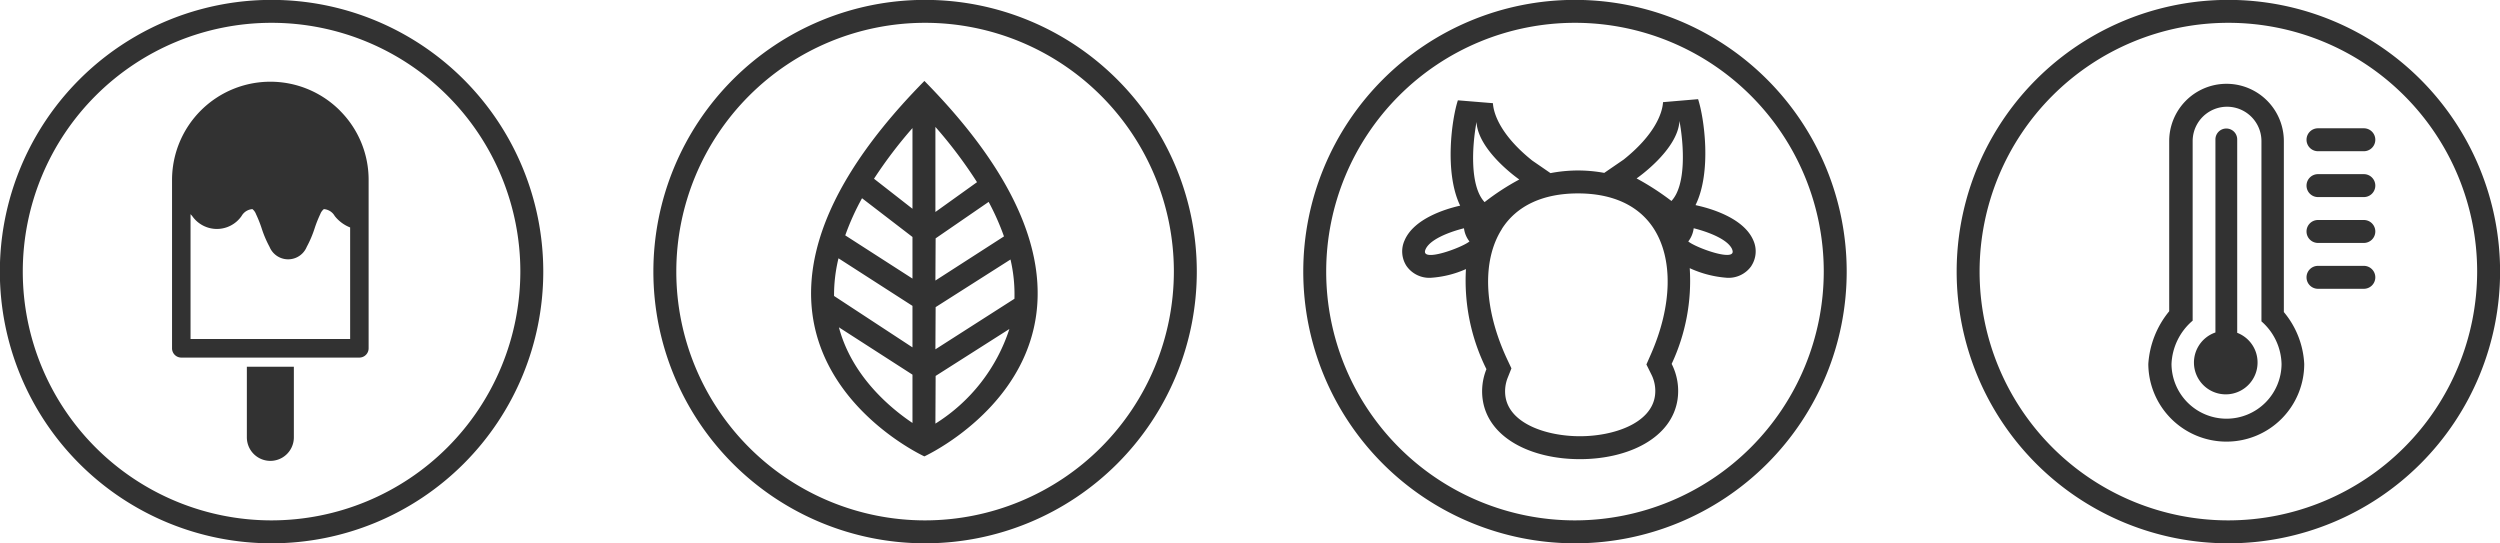 <svg xmlns="http://www.w3.org/2000/svg" width="218.063" height="47.38" viewBox="0 0 218.063 47.38">
  <defs>
    <style>
      .cls-1 {
        fill: #323232;
        fill-rule: evenodd;
      }
    </style>
  </defs>
  <path id="Мороженко" class="cls-1" d="M242.023,1410.33a6.814,6.814,0,0,1-6.823-6.77,8.038,8.038,0,0,1,1.822-4.6v-14.84a5,5,0,0,1,10,0v14.91a7.629,7.629,0,0,1,1.778,4.53A6.775,6.775,0,0,1,242.023,1410.33Zm0-2a4.8,4.8,0,0,1-4.8-4.77,5.237,5.237,0,0,1,1.845-3.78v-15.66a3,3,0,0,1,6,0v15.72a5.092,5.092,0,0,1,1.754,3.72A4.8,4.8,0,0,1,242.023,1408.33Zm2.706-4.91a2.774,2.774,0,1,1-3.675-2.61v-16.84a0.949,0.949,0,0,1,1.9,0v16.87A2.765,2.765,0,0,1,244.729,1403.42ZM250,1387h4a1,1,0,0,1,0,2h-4A1,1,0,0,1,250,1387Zm0-4h4a1,1,0,0,1,0,2h-4A1,1,0,0,1,250,1383Zm0,8h4a1,1,0,0,1,0,2h-4A1,1,0,0,1,250,1391Zm0,4h4a1,1,0,0,1,0,2h-4A1,1,0,0,1,250,1395Zm-7.817-23.2a23.7,23.7,0,1,1-23.7,23.7A23.7,23.7,0,0,1,242.183,1371.8Zm0,45.4a21.7,21.7,0,1,1,21.7-21.7A21.722,21.722,0,0,1,242.183,1417.2Zm-41.6-22.2a2.42,2.42,0,0,1-2.127,1.04,9.366,9.366,0,0,1-3.256-.84,17.086,17.086,0,0,1-1.576,8.35,5.2,5.2,0,0,1,.517,3.08c-0.488,3.38-4.283,5.23-8.524,5.23s-8.018-1.85-8.48-5.23a5.164,5.164,0,0,1,.33-2.62,17.331,17.331,0,0,1-1.786-8.73,8.929,8.929,0,0,1-3.065.76,2.42,2.42,0,0,1-2.127-1.04,2.326,2.326,0,0,1-.162-2.22c0.812-1.91,3.593-2.74,4.75-3.01l0.1-.02c-1.4-2.9-.723-7.6-0.2-9.19l3.057,0.25c0.056,1,.766,2.88,3.436,5.01l1.585,1.09a12.914,12.914,0,0,1,2.4-.23,12.732,12.732,0,0,1,2.289.21l1.692-1.16c2.67-2.13,3.379-4.01,3.435-5.01l3.058-.26c0.528,1.6,1.207,6.35-.224,9.24l0.294,0.07c1.157,0.27,3.937,1.1,4.75,3.01A2.326,2.326,0,0,1,200.578,1395Zm-25.069-3.28s-2.859.66-3.362,1.85,3.155-.14,3.835-0.7A2.317,2.317,0,0,1,175.509,1391.72Zm3.3,0.07c-1.752,2.75-1.578,7,.467,11.37l0.367,0.78-0.318.8a3.209,3.209,0,0,0-.208,1.62c0.329,2.41,3.6,3.5,6.5,3.5s6.2-1.1,6.545-3.52a3.177,3.177,0,0,0-.33-1.9l-0.416-.84,0.378-.86c1.878-4.25,1.97-8.37.244-11.02-1.3-1.99-3.575-3.04-6.587-3.04C182.4,1388.68,180.1,1389.75,178.806,1391.79Zm20.093,1.78c-0.5-1.19-3.361-1.85-3.361-1.85a2.328,2.328,0,0,1-.474,1.15C195.745,1393.43,199.4,1394.75,198.9,1393.57Zm-18.57-6.1s-3.595-2.48-3.735-5.02c-0.4,2.18-.584,5.62.705,6.99A21,21,0,0,1,180.329,1387.47Zm10.232-.1s3.595-2.47,3.736-5.01c0.4,2.17.584,5.61-.7,6.98A22.893,22.893,0,0,0,190.561,1387.37Zm-5.378-15.57a23.7,23.7,0,1,1-23.7,23.7A23.7,23.7,0,0,1,185.183,1371.8Zm0,45.4a21.7,21.7,0,1,1,21.7-21.7A21.722,21.722,0,0,1,185.183,1417.2Zm-56.746-5.58s-22.24-10.18,0-32.75C150.677,1401.44,128.437,1411.62,128.437,1411.62Zm7.516-17.18-6.537,4.16h0l-0.02,3.68,6.894-4.41A13.352,13.352,0,0,0,135.953,1394.44Zm-15.39,3.19,6.833,4.48v-3.62l-6.453-4.15A13.616,13.616,0,0,0,120.563,1397.63Zm6.833-1.52v-3.63l-4.4-3.38a21.838,21.838,0,0,0-1.464,3.24Zm0-6.09v-7.04a39.123,39.123,0,0,0-3.356,4.42Zm2,0.28,3.629-2.6a39.466,39.466,0,0,0-3.629-4.82v7.42Zm0.02,2.3h0l-0.02,3.68,5.981-3.85a21.727,21.727,0,0,0-1.337-3.01Zm6.443,7.9-6.443,4.1h0l-0.02,4.16A15.306,15.306,0,0,0,135.859,1400.5Zm-8.463,8.2v-4.21l-6.417-4.13C122.085,1404.5,125.3,1407.29,127.4,1408.7Zm1.1-36.9a23.7,23.7,0,1,1-23.7,23.7A23.7,23.7,0,0,1,128.5,1371.8Zm0,45.4a21.7,21.7,0,1,1,21.7-21.7A21.722,21.722,0,0,1,128.5,1417.2Zm-51.046-35.75a8.575,8.575,0,0,0-14.639,6.06v14.68a0.808,0.808,0,0,0,.809.81H79.157a0.808,0.808,0,0,0,.809-0.81v-14.68A8.512,8.512,0,0,0,77.454,1381.45Zm0.894,19.93H64.433v-10.89c0.045,0.05.092,0.1,0.143,0.16a2.619,2.619,0,0,0,4.309,0,1.185,1.185,0,0,1,.946-0.6,1,1,0,0,1,.309.43,10.746,10.746,0,0,1,.488,1.22,9.606,9.606,0,0,0,.7,1.65,1.753,1.753,0,0,0,3.237,0,9.614,9.614,0,0,0,.7-1.65,10.67,10.67,0,0,1,.488-1.22,1,1,0,0,1,.309-0.43,1.186,1.186,0,0,1,.946.6,3.205,3.205,0,0,0,1.346,1v9.73Zm-9.007,8.58a2.049,2.049,0,1,0,4.1,0v-6.16h-4.1v6.16ZM71.5,1371.8a23.7,23.7,0,1,1-23.7,23.7A23.7,23.7,0,0,1,71.5,1371.8Zm0,45.4a21.7,21.7,0,1,1,21.7-21.7A21.722,21.722,0,0,1,71.5,1417.2Z" transform="translate(-47.813 -1371.81)"/>
</svg>
